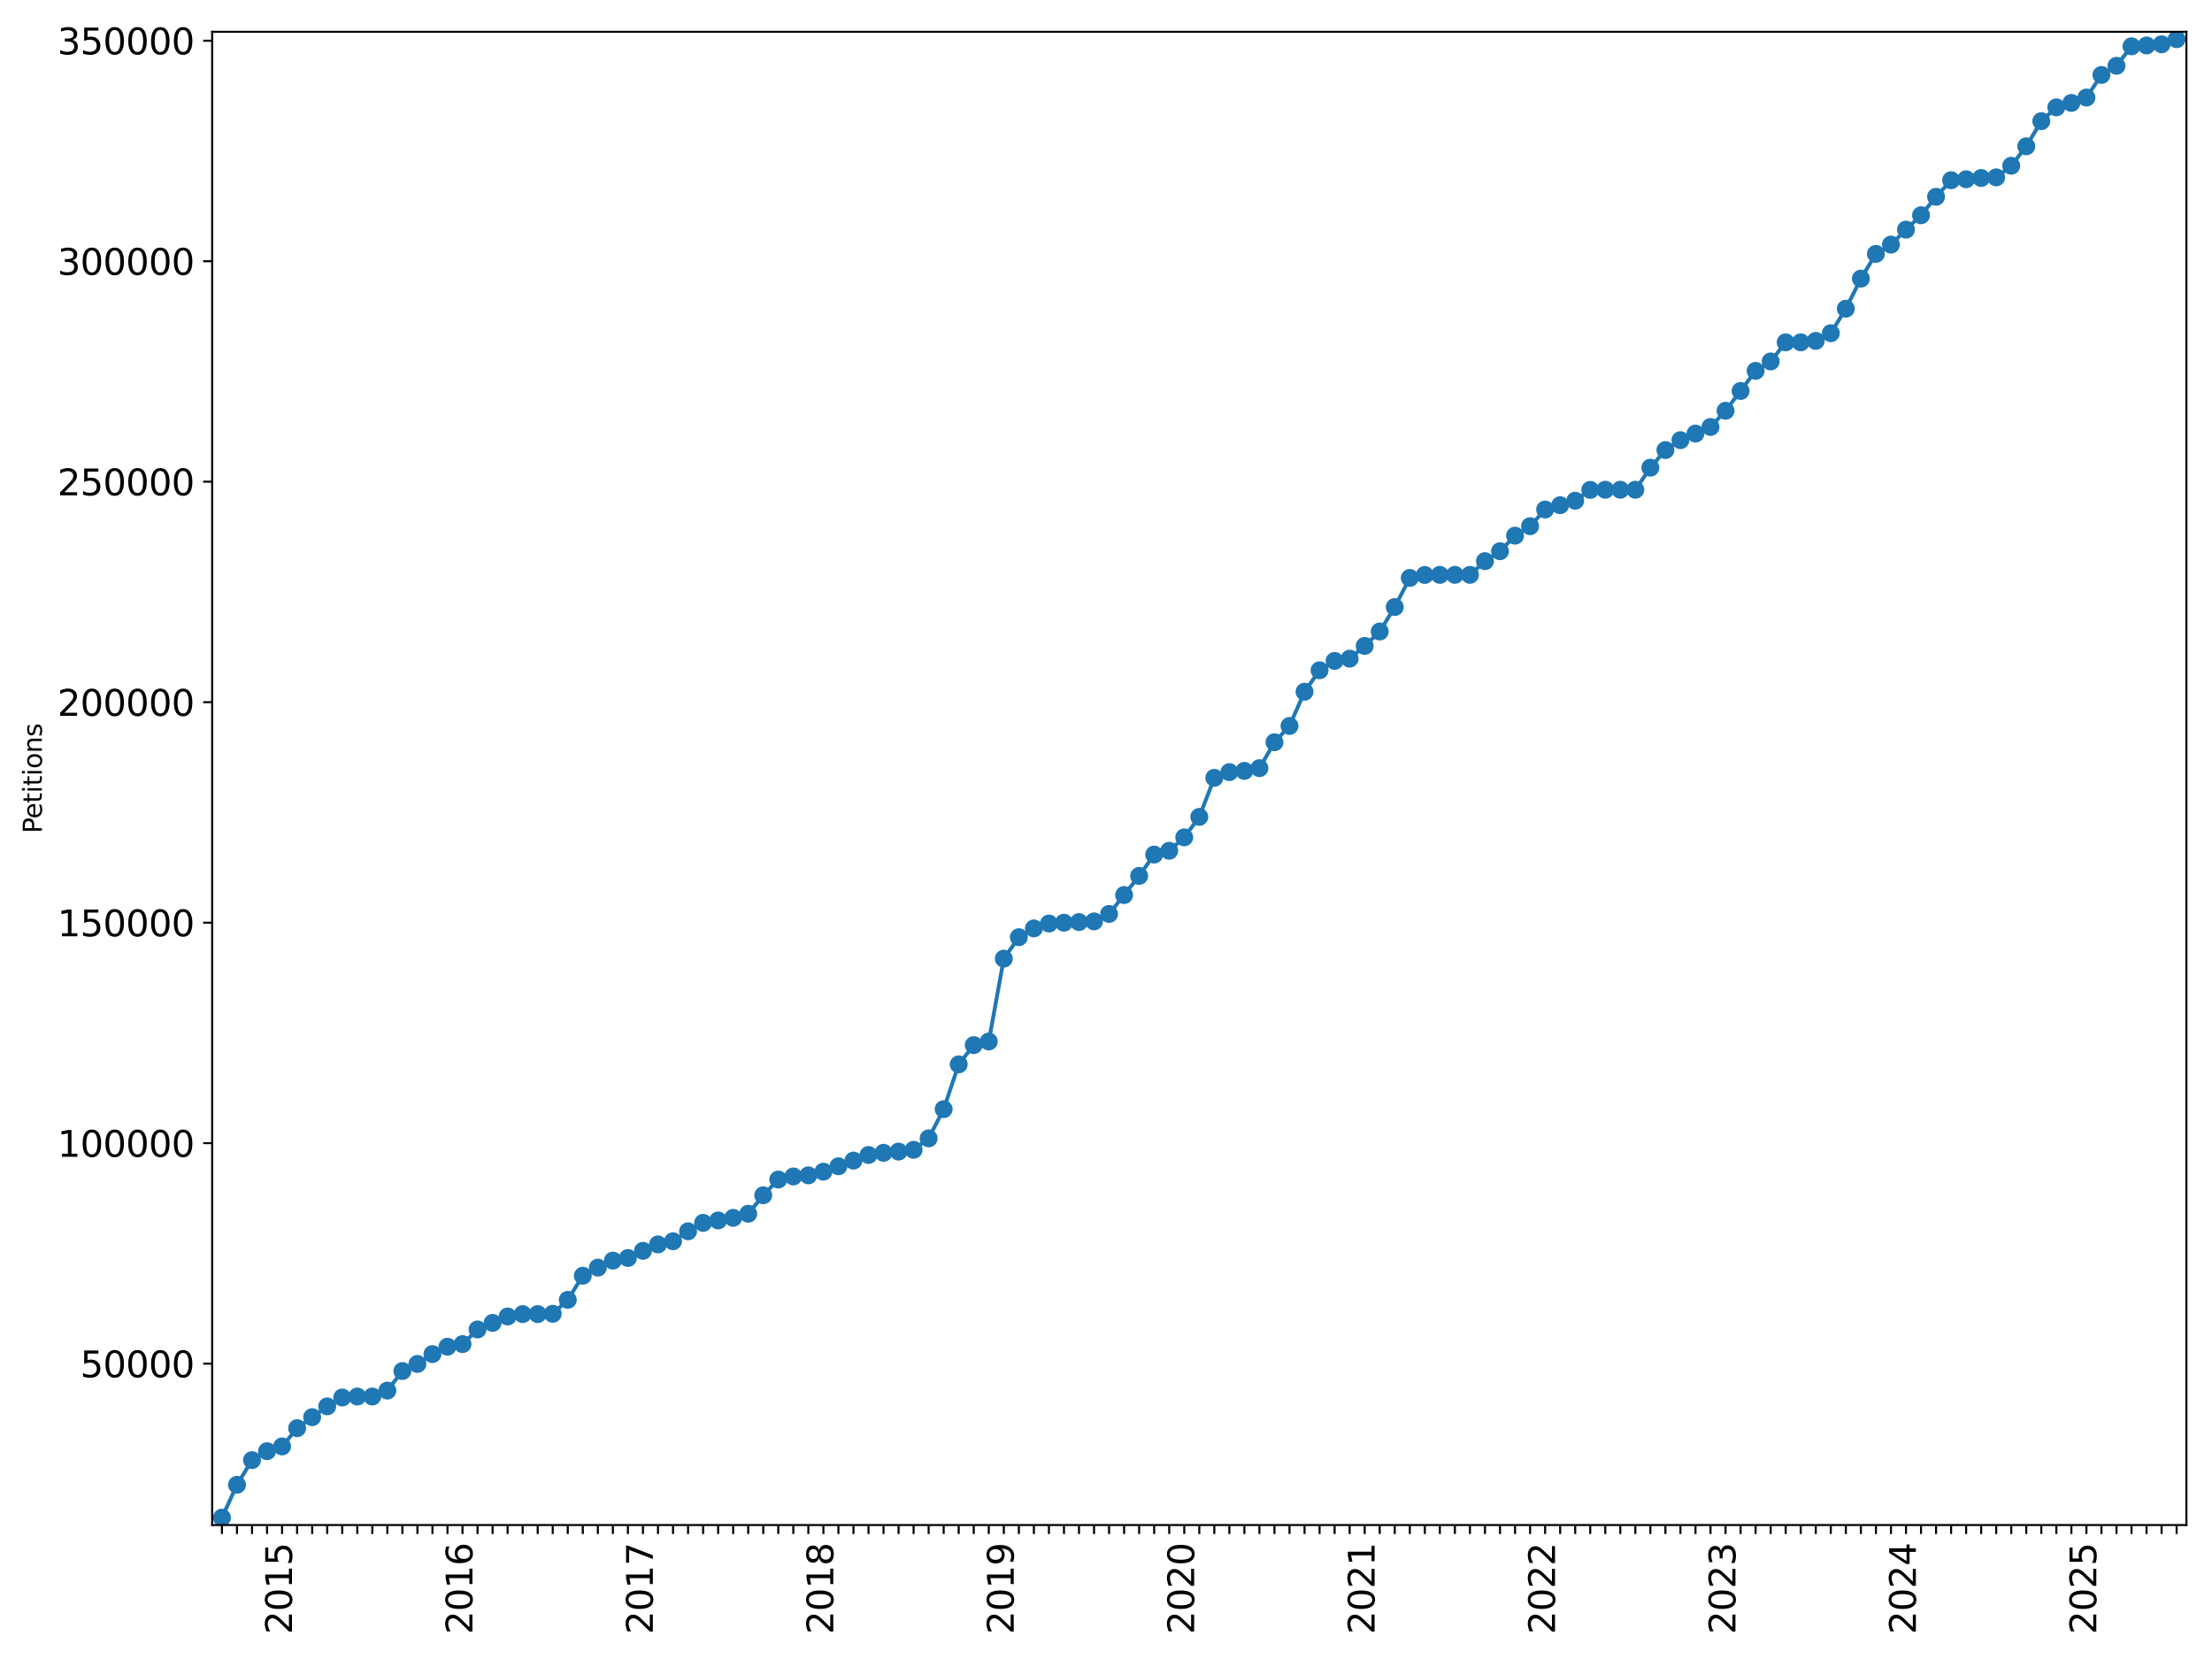 <?xml version="1.0" encoding="utf-8" standalone="no"?>
<!DOCTYPE svg PUBLIC "-//W3C//DTD SVG 1.1//EN"
  "http://www.w3.org/Graphics/SVG/1.1/DTD/svg11.dtd">
<svg xmlns:xlink="http://www.w3.org/1999/xlink" width="864pt" height="648pt" viewBox="0 0 864 648" xmlns="http://www.w3.org/2000/svg" version="1.1">
 <defs>
  <style type="text/css">*{stroke-linejoin: round; stroke-linecap: butt}</style>
 </defs>
 <g id="figure_1">
  <g id="patch_1">
   <path d="M 0 648 
L 864 648 
L 864 0 
L 0 0 
z
" style="fill: #ffffff"/>
  </g>
  <g id="axes_1">
   <g id="patch_2">
    <path d="M 82.875 595.675 
L 854 595.675 
L 854 12.419 
L 82.875 12.419 
z
" style="fill: #ffffff"/>
   </g>
   <g id="matplotlib.axis_1">
    <g id="xtick_1">
     <g id="line2d_1">
      <defs>
       <path id="mf53aadfa64" d="M 0 0 
L 0 3.5 
" style="stroke: #000000; stroke-width: 0.8"/>
      </defs>
      <g>
       <use xlink:href="#mf53aadfa64" x="86.692" y="595.675" style="stroke: #000000; stroke-width: 0.8"/>
      </g>
     </g>
    </g>
    <g id="xtick_2">
     <g id="line2d_2">
      <g>
       <use xlink:href="#mf53aadfa64" x="92.565" y="595.675" style="stroke: #000000; stroke-width: 0.8"/>
      </g>
     </g>
    </g>
    <g id="xtick_3">
     <g id="line2d_3">
      <g>
       <use xlink:href="#mf53aadfa64" x="98.438" y="595.675" style="stroke: #000000; stroke-width: 0.8"/>
      </g>
     </g>
    </g>
    <g id="xtick_4">
     <g id="line2d_4">
      <g>
       <use xlink:href="#mf53aadfa64" x="104.311" y="595.675" style="stroke: #000000; stroke-width: 0.8"/>
      </g>
     </g>
    </g>
    <g id="xtick_5">
     <g id="line2d_5">
      <g>
       <use xlink:href="#mf53aadfa64" x="110.184" y="595.675" style="stroke: #000000; stroke-width: 0.8"/>
      </g>
     </g>
     <g id="text_1">
      <!-- 2015 -->
      <g transform="translate(114.048 638.305) rotate(-90) scale(0.14 -0.14)">
       <defs>
        <path id="DejaVuSans-32" d="M 1228 531 
L 3431 531 
L 3431 0 
L 469 0 
L 469 531 
Q 828 903 1448 1529 
Q 2069 2156 2228 2338 
Q 2531 2678 2651 2914 
Q 2772 3150 2772 3378 
Q 2772 3750 2511 3984 
Q 2250 4219 1831 4219 
Q 1534 4219 1204 4116 
Q 875 4013 500 3803 
L 500 4441 
Q 881 4594 1212 4672 
Q 1544 4750 1819 4750 
Q 2544 4750 2975 4387 
Q 3406 4025 3406 3419 
Q 3406 3131 3298 2873 
Q 3191 2616 2906 2266 
Q 2828 2175 2409 1742 
Q 1991 1309 1228 531 
z
" transform="scale(0.016)"/>
        <path id="DejaVuSans-30" d="M 2034 4250 
Q 1547 4250 1301 3770 
Q 1056 3291 1056 2328 
Q 1056 1369 1301 889 
Q 1547 409 2034 409 
Q 2525 409 2770 889 
Q 3016 1369 3016 2328 
Q 3016 3291 2770 3770 
Q 2525 4250 2034 4250 
z
M 2034 4750 
Q 2819 4750 3233 4129 
Q 3647 3509 3647 2328 
Q 3647 1150 3233 529 
Q 2819 -91 2034 -91 
Q 1250 -91 836 529 
Q 422 1150 422 2328 
Q 422 3509 836 4129 
Q 1250 4750 2034 4750 
z
" transform="scale(0.016)"/>
        <path id="DejaVuSans-31" d="M 794 531 
L 1825 531 
L 1825 4091 
L 703 3866 
L 703 4441 
L 1819 4666 
L 2450 4666 
L 2450 531 
L 3481 531 
L 3481 0 
L 794 0 
L 794 531 
z
" transform="scale(0.016)"/>
        <path id="DejaVuSans-35" d="M 691 4666 
L 3169 4666 
L 3169 4134 
L 1269 4134 
L 1269 2991 
Q 1406 3038 1543 3061 
Q 1681 3084 1819 3084 
Q 2600 3084 3056 2656 
Q 3513 2228 3513 1497 
Q 3513 744 3044 326 
Q 2575 -91 1722 -91 
Q 1428 -91 1123 -41 
Q 819 9 494 109 
L 494 744 
Q 775 591 1075 516 
Q 1375 441 1709 441 
Q 2250 441 2565 725 
Q 2881 1009 2881 1497 
Q 2881 1984 2565 2268 
Q 2250 2553 1709 2553 
Q 1456 2553 1204 2497 
Q 953 2441 691 2322 
L 691 4666 
z
" transform="scale(0.016)"/>
       </defs>
       <use xlink:href="#DejaVuSans-32"/>
       <use xlink:href="#DejaVuSans-30" x="63.623"/>
       <use xlink:href="#DejaVuSans-31" x="127.246"/>
       <use xlink:href="#DejaVuSans-35" x="190.869"/>
      </g>
     </g>
    </g>
    <g id="xtick_6">
     <g id="line2d_6">
      <g>
       <use xlink:href="#mf53aadfa64" x="116.057" y="595.675" style="stroke: #000000; stroke-width: 0.8"/>
      </g>
     </g>
    </g>
    <g id="xtick_7">
     <g id="line2d_7">
      <g>
       <use xlink:href="#mf53aadfa64" x="121.93" y="595.675" style="stroke: #000000; stroke-width: 0.8"/>
      </g>
     </g>
    </g>
    <g id="xtick_8">
     <g id="line2d_8">
      <g>
       <use xlink:href="#mf53aadfa64" x="127.803" y="595.675" style="stroke: #000000; stroke-width: 0.8"/>
      </g>
     </g>
    </g>
    <g id="xtick_9">
     <g id="line2d_9">
      <g>
       <use xlink:href="#mf53aadfa64" x="133.676" y="595.675" style="stroke: #000000; stroke-width: 0.8"/>
      </g>
     </g>
    </g>
    <g id="xtick_10">
     <g id="line2d_10">
      <g>
       <use xlink:href="#mf53aadfa64" x="139.549" y="595.675" style="stroke: #000000; stroke-width: 0.8"/>
      </g>
     </g>
    </g>
    <g id="xtick_11">
     <g id="line2d_11">
      <g>
       <use xlink:href="#mf53aadfa64" x="145.422" y="595.675" style="stroke: #000000; stroke-width: 0.8"/>
      </g>
     </g>
    </g>
    <g id="xtick_12">
     <g id="line2d_12">
      <g>
       <use xlink:href="#mf53aadfa64" x="151.295" y="595.675" style="stroke: #000000; stroke-width: 0.8"/>
      </g>
     </g>
    </g>
    <g id="xtick_13">
     <g id="line2d_13">
      <g>
       <use xlink:href="#mf53aadfa64" x="157.168" y="595.675" style="stroke: #000000; stroke-width: 0.8"/>
      </g>
     </g>
    </g>
    <g id="xtick_14">
     <g id="line2d_14">
      <g>
       <use xlink:href="#mf53aadfa64" x="163.041" y="595.675" style="stroke: #000000; stroke-width: 0.8"/>
      </g>
     </g>
    </g>
    <g id="xtick_15">
     <g id="line2d_15">
      <g>
       <use xlink:href="#mf53aadfa64" x="168.914" y="595.675" style="stroke: #000000; stroke-width: 0.8"/>
      </g>
     </g>
    </g>
    <g id="xtick_16">
     <g id="line2d_16">
      <g>
       <use xlink:href="#mf53aadfa64" x="174.787" y="595.675" style="stroke: #000000; stroke-width: 0.8"/>
      </g>
     </g>
    </g>
    <g id="xtick_17">
     <g id="line2d_17">
      <g>
       <use xlink:href="#mf53aadfa64" x="180.66" y="595.675" style="stroke: #000000; stroke-width: 0.8"/>
      </g>
     </g>
     <g id="text_2">
      <!-- 2016 -->
      <g transform="translate(184.524 638.305) rotate(-90) scale(0.14 -0.14)">
       <defs>
        <path id="DejaVuSans-36" d="M 2113 2584 
Q 1688 2584 1439 2293 
Q 1191 2003 1191 1497 
Q 1191 994 1439 701 
Q 1688 409 2113 409 
Q 2538 409 2786 701 
Q 3034 994 3034 1497 
Q 3034 2003 2786 2293 
Q 2538 2584 2113 2584 
z
M 3366 4563 
L 3366 3988 
Q 3128 4100 2886 4159 
Q 2644 4219 2406 4219 
Q 1781 4219 1451 3797 
Q 1122 3375 1075 2522 
Q 1259 2794 1537 2939 
Q 1816 3084 2150 3084 
Q 2853 3084 3261 2657 
Q 3669 2231 3669 1497 
Q 3669 778 3244 343 
Q 2819 -91 2113 -91 
Q 1303 -91 875 529 
Q 447 1150 447 2328 
Q 447 3434 972 4092 
Q 1497 4750 2381 4750 
Q 2619 4750 2861 4703 
Q 3103 4656 3366 4563 
z
" transform="scale(0.016)"/>
       </defs>
       <use xlink:href="#DejaVuSans-32"/>
       <use xlink:href="#DejaVuSans-30" x="63.623"/>
       <use xlink:href="#DejaVuSans-31" x="127.246"/>
       <use xlink:href="#DejaVuSans-36" x="190.869"/>
      </g>
     </g>
    </g>
    <g id="xtick_18">
     <g id="line2d_18">
      <g>
       <use xlink:href="#mf53aadfa64" x="186.533" y="595.675" style="stroke: #000000; stroke-width: 0.8"/>
      </g>
     </g>
    </g>
    <g id="xtick_19">
     <g id="line2d_19">
      <g>
       <use xlink:href="#mf53aadfa64" x="192.406" y="595.675" style="stroke: #000000; stroke-width: 0.8"/>
      </g>
     </g>
    </g>
    <g id="xtick_20">
     <g id="line2d_20">
      <g>
       <use xlink:href="#mf53aadfa64" x="198.279" y="595.675" style="stroke: #000000; stroke-width: 0.8"/>
      </g>
     </g>
    </g>
    <g id="xtick_21">
     <g id="line2d_21">
      <g>
       <use xlink:href="#mf53aadfa64" x="204.152" y="595.675" style="stroke: #000000; stroke-width: 0.8"/>
      </g>
     </g>
    </g>
    <g id="xtick_22">
     <g id="line2d_22">
      <g>
       <use xlink:href="#mf53aadfa64" x="210.025" y="595.675" style="stroke: #000000; stroke-width: 0.8"/>
      </g>
     </g>
    </g>
    <g id="xtick_23">
     <g id="line2d_23">
      <g>
       <use xlink:href="#mf53aadfa64" x="215.898" y="595.675" style="stroke: #000000; stroke-width: 0.8"/>
      </g>
     </g>
    </g>
    <g id="xtick_24">
     <g id="line2d_24">
      <g>
       <use xlink:href="#mf53aadfa64" x="221.771" y="595.675" style="stroke: #000000; stroke-width: 0.8"/>
      </g>
     </g>
    </g>
    <g id="xtick_25">
     <g id="line2d_25">
      <g>
       <use xlink:href="#mf53aadfa64" x="227.644" y="595.675" style="stroke: #000000; stroke-width: 0.8"/>
      </g>
     </g>
    </g>
    <g id="xtick_26">
     <g id="line2d_26">
      <g>
       <use xlink:href="#mf53aadfa64" x="233.517" y="595.675" style="stroke: #000000; stroke-width: 0.8"/>
      </g>
     </g>
    </g>
    <g id="xtick_27">
     <g id="line2d_27">
      <g>
       <use xlink:href="#mf53aadfa64" x="239.39" y="595.675" style="stroke: #000000; stroke-width: 0.8"/>
      </g>
     </g>
    </g>
    <g id="xtick_28">
     <g id="line2d_28">
      <g>
       <use xlink:href="#mf53aadfa64" x="245.263" y="595.675" style="stroke: #000000; stroke-width: 0.8"/>
      </g>
     </g>
    </g>
    <g id="xtick_29">
     <g id="line2d_29">
      <g>
       <use xlink:href="#mf53aadfa64" x="251.136" y="595.675" style="stroke: #000000; stroke-width: 0.8"/>
      </g>
     </g>
     <g id="text_3">
      <!-- 2017 -->
      <g transform="translate(255 638.305) rotate(-90) scale(0.14 -0.14)">
       <defs>
        <path id="DejaVuSans-37" d="M 525 4666 
L 3525 4666 
L 3525 4397 
L 1831 0 
L 1172 0 
L 2766 4134 
L 525 4134 
L 525 4666 
z
" transform="scale(0.016)"/>
       </defs>
       <use xlink:href="#DejaVuSans-32"/>
       <use xlink:href="#DejaVuSans-30" x="63.623"/>
       <use xlink:href="#DejaVuSans-31" x="127.246"/>
       <use xlink:href="#DejaVuSans-37" x="190.869"/>
      </g>
     </g>
    </g>
    <g id="xtick_30">
     <g id="line2d_30">
      <g>
       <use xlink:href="#mf53aadfa64" x="257.009" y="595.675" style="stroke: #000000; stroke-width: 0.8"/>
      </g>
     </g>
    </g>
    <g id="xtick_31">
     <g id="line2d_31">
      <g>
       <use xlink:href="#mf53aadfa64" x="262.882" y="595.675" style="stroke: #000000; stroke-width: 0.8"/>
      </g>
     </g>
    </g>
    <g id="xtick_32">
     <g id="line2d_32">
      <g>
       <use xlink:href="#mf53aadfa64" x="268.755" y="595.675" style="stroke: #000000; stroke-width: 0.8"/>
      </g>
     </g>
    </g>
    <g id="xtick_33">
     <g id="line2d_33">
      <g>
       <use xlink:href="#mf53aadfa64" x="274.628" y="595.675" style="stroke: #000000; stroke-width: 0.8"/>
      </g>
     </g>
    </g>
    <g id="xtick_34">
     <g id="line2d_34">
      <g>
       <use xlink:href="#mf53aadfa64" x="280.501" y="595.675" style="stroke: #000000; stroke-width: 0.8"/>
      </g>
     </g>
    </g>
    <g id="xtick_35">
     <g id="line2d_35">
      <g>
       <use xlink:href="#mf53aadfa64" x="286.374" y="595.675" style="stroke: #000000; stroke-width: 0.8"/>
      </g>
     </g>
    </g>
    <g id="xtick_36">
     <g id="line2d_36">
      <g>
       <use xlink:href="#mf53aadfa64" x="292.247" y="595.675" style="stroke: #000000; stroke-width: 0.8"/>
      </g>
     </g>
    </g>
    <g id="xtick_37">
     <g id="line2d_37">
      <g>
       <use xlink:href="#mf53aadfa64" x="298.12" y="595.675" style="stroke: #000000; stroke-width: 0.8"/>
      </g>
     </g>
    </g>
    <g id="xtick_38">
     <g id="line2d_38">
      <g>
       <use xlink:href="#mf53aadfa64" x="303.993" y="595.675" style="stroke: #000000; stroke-width: 0.8"/>
      </g>
     </g>
    </g>
    <g id="xtick_39">
     <g id="line2d_39">
      <g>
       <use xlink:href="#mf53aadfa64" x="309.866" y="595.675" style="stroke: #000000; stroke-width: 0.8"/>
      </g>
     </g>
    </g>
    <g id="xtick_40">
     <g id="line2d_40">
      <g>
       <use xlink:href="#mf53aadfa64" x="315.739" y="595.675" style="stroke: #000000; stroke-width: 0.8"/>
      </g>
     </g>
    </g>
    <g id="xtick_41">
     <g id="line2d_41">
      <g>
       <use xlink:href="#mf53aadfa64" x="321.612" y="595.675" style="stroke: #000000; stroke-width: 0.8"/>
      </g>
     </g>
     <g id="text_4">
      <!-- 2018 -->
      <g transform="translate(325.476 638.305) rotate(-90) scale(0.14 -0.14)">
       <defs>
        <path id="DejaVuSans-38" d="M 2034 2216 
Q 1584 2216 1326 1975 
Q 1069 1734 1069 1313 
Q 1069 891 1326 650 
Q 1584 409 2034 409 
Q 2484 409 2743 651 
Q 3003 894 3003 1313 
Q 3003 1734 2745 1975 
Q 2488 2216 2034 2216 
z
M 1403 2484 
Q 997 2584 770 2862 
Q 544 3141 544 3541 
Q 544 4100 942 4425 
Q 1341 4750 2034 4750 
Q 2731 4750 3128 4425 
Q 3525 4100 3525 3541 
Q 3525 3141 3298 2862 
Q 3072 2584 2669 2484 
Q 3125 2378 3379 2068 
Q 3634 1759 3634 1313 
Q 3634 634 3220 271 
Q 2806 -91 2034 -91 
Q 1263 -91 848 271 
Q 434 634 434 1313 
Q 434 1759 690 2068 
Q 947 2378 1403 2484 
z
M 1172 3481 
Q 1172 3119 1398 2916 
Q 1625 2713 2034 2713 
Q 2441 2713 2670 2916 
Q 2900 3119 2900 3481 
Q 2900 3844 2670 4047 
Q 2441 4250 2034 4250 
Q 1625 4250 1398 4047 
Q 1172 3844 1172 3481 
z
" transform="scale(0.016)"/>
       </defs>
       <use xlink:href="#DejaVuSans-32"/>
       <use xlink:href="#DejaVuSans-30" x="63.623"/>
       <use xlink:href="#DejaVuSans-31" x="127.246"/>
       <use xlink:href="#DejaVuSans-38" x="190.869"/>
      </g>
     </g>
    </g>
    <g id="xtick_42">
     <g id="line2d_42">
      <g>
       <use xlink:href="#mf53aadfa64" x="327.485" y="595.675" style="stroke: #000000; stroke-width: 0.8"/>
      </g>
     </g>
    </g>
    <g id="xtick_43">
     <g id="line2d_43">
      <g>
       <use xlink:href="#mf53aadfa64" x="333.358" y="595.675" style="stroke: #000000; stroke-width: 0.8"/>
      </g>
     </g>
    </g>
    <g id="xtick_44">
     <g id="line2d_44">
      <g>
       <use xlink:href="#mf53aadfa64" x="339.231" y="595.675" style="stroke: #000000; stroke-width: 0.8"/>
      </g>
     </g>
    </g>
    <g id="xtick_45">
     <g id="line2d_45">
      <g>
       <use xlink:href="#mf53aadfa64" x="345.104" y="595.675" style="stroke: #000000; stroke-width: 0.8"/>
      </g>
     </g>
    </g>
    <g id="xtick_46">
     <g id="line2d_46">
      <g>
       <use xlink:href="#mf53aadfa64" x="350.977" y="595.675" style="stroke: #000000; stroke-width: 0.8"/>
      </g>
     </g>
    </g>
    <g id="xtick_47">
     <g id="line2d_47">
      <g>
       <use xlink:href="#mf53aadfa64" x="356.85" y="595.675" style="stroke: #000000; stroke-width: 0.8"/>
      </g>
     </g>
    </g>
    <g id="xtick_48">
     <g id="line2d_48">
      <g>
       <use xlink:href="#mf53aadfa64" x="362.723" y="595.675" style="stroke: #000000; stroke-width: 0.8"/>
      </g>
     </g>
    </g>
    <g id="xtick_49">
     <g id="line2d_49">
      <g>
       <use xlink:href="#mf53aadfa64" x="368.596" y="595.675" style="stroke: #000000; stroke-width: 0.8"/>
      </g>
     </g>
    </g>
    <g id="xtick_50">
     <g id="line2d_50">
      <g>
       <use xlink:href="#mf53aadfa64" x="374.469" y="595.675" style="stroke: #000000; stroke-width: 0.8"/>
      </g>
     </g>
    </g>
    <g id="xtick_51">
     <g id="line2d_51">
      <g>
       <use xlink:href="#mf53aadfa64" x="380.342" y="595.675" style="stroke: #000000; stroke-width: 0.8"/>
      </g>
     </g>
    </g>
    <g id="xtick_52">
     <g id="line2d_52">
      <g>
       <use xlink:href="#mf53aadfa64" x="386.215" y="595.675" style="stroke: #000000; stroke-width: 0.8"/>
      </g>
     </g>
    </g>
    <g id="xtick_53">
     <g id="line2d_53">
      <g>
       <use xlink:href="#mf53aadfa64" x="392.088" y="595.675" style="stroke: #000000; stroke-width: 0.8"/>
      </g>
     </g>
     <g id="text_5">
      <!-- 2019 -->
      <g transform="translate(395.952 638.305) rotate(-90) scale(0.14 -0.14)">
       <defs>
        <path id="DejaVuSans-39" d="M 703 97 
L 703 672 
Q 941 559 1184 500 
Q 1428 441 1663 441 
Q 2288 441 2617 861 
Q 2947 1281 2994 2138 
Q 2813 1869 2534 1725 
Q 2256 1581 1919 1581 
Q 1219 1581 811 2004 
Q 403 2428 403 3163 
Q 403 3881 828 4315 
Q 1253 4750 1959 4750 
Q 2769 4750 3195 4129 
Q 3622 3509 3622 2328 
Q 3622 1225 3098 567 
Q 2575 -91 1691 -91 
Q 1453 -91 1209 -44 
Q 966 3 703 97 
z
M 1959 2075 
Q 2384 2075 2632 2365 
Q 2881 2656 2881 3163 
Q 2881 3666 2632 3958 
Q 2384 4250 1959 4250 
Q 1534 4250 1286 3958 
Q 1038 3666 1038 3163 
Q 1038 2656 1286 2365 
Q 1534 2075 1959 2075 
z
" transform="scale(0.016)"/>
       </defs>
       <use xlink:href="#DejaVuSans-32"/>
       <use xlink:href="#DejaVuSans-30" x="63.623"/>
       <use xlink:href="#DejaVuSans-31" x="127.246"/>
       <use xlink:href="#DejaVuSans-39" x="190.869"/>
      </g>
     </g>
    </g>
    <g id="xtick_54">
     <g id="line2d_54">
      <g>
       <use xlink:href="#mf53aadfa64" x="397.961" y="595.675" style="stroke: #000000; stroke-width: 0.8"/>
      </g>
     </g>
    </g>
    <g id="xtick_55">
     <g id="line2d_55">
      <g>
       <use xlink:href="#mf53aadfa64" x="403.834" y="595.675" style="stroke: #000000; stroke-width: 0.8"/>
      </g>
     </g>
    </g>
    <g id="xtick_56">
     <g id="line2d_56">
      <g>
       <use xlink:href="#mf53aadfa64" x="409.707" y="595.675" style="stroke: #000000; stroke-width: 0.8"/>
      </g>
     </g>
    </g>
    <g id="xtick_57">
     <g id="line2d_57">
      <g>
       <use xlink:href="#mf53aadfa64" x="415.58" y="595.675" style="stroke: #000000; stroke-width: 0.8"/>
      </g>
     </g>
    </g>
    <g id="xtick_58">
     <g id="line2d_58">
      <g>
       <use xlink:href="#mf53aadfa64" x="421.453" y="595.675" style="stroke: #000000; stroke-width: 0.8"/>
      </g>
     </g>
    </g>
    <g id="xtick_59">
     <g id="line2d_59">
      <g>
       <use xlink:href="#mf53aadfa64" x="427.326" y="595.675" style="stroke: #000000; stroke-width: 0.8"/>
      </g>
     </g>
    </g>
    <g id="xtick_60">
     <g id="line2d_60">
      <g>
       <use xlink:href="#mf53aadfa64" x="433.199" y="595.675" style="stroke: #000000; stroke-width: 0.8"/>
      </g>
     </g>
    </g>
    <g id="xtick_61">
     <g id="line2d_61">
      <g>
       <use xlink:href="#mf53aadfa64" x="439.072" y="595.675" style="stroke: #000000; stroke-width: 0.8"/>
      </g>
     </g>
    </g>
    <g id="xtick_62">
     <g id="line2d_62">
      <g>
       <use xlink:href="#mf53aadfa64" x="444.945" y="595.675" style="stroke: #000000; stroke-width: 0.8"/>
      </g>
     </g>
    </g>
    <g id="xtick_63">
     <g id="line2d_63">
      <g>
       <use xlink:href="#mf53aadfa64" x="450.818" y="595.675" style="stroke: #000000; stroke-width: 0.8"/>
      </g>
     </g>
    </g>
    <g id="xtick_64">
     <g id="line2d_64">
      <g>
       <use xlink:href="#mf53aadfa64" x="456.691" y="595.675" style="stroke: #000000; stroke-width: 0.8"/>
      </g>
     </g>
    </g>
    <g id="xtick_65">
     <g id="line2d_65">
      <g>
       <use xlink:href="#mf53aadfa64" x="462.564" y="595.675" style="stroke: #000000; stroke-width: 0.8"/>
      </g>
     </g>
     <g id="text_6">
      <!-- 2020 -->
      <g transform="translate(466.428 638.305) rotate(-90) scale(0.14 -0.14)">
       <use xlink:href="#DejaVuSans-32"/>
       <use xlink:href="#DejaVuSans-30" x="63.623"/>
       <use xlink:href="#DejaVuSans-32" x="127.246"/>
       <use xlink:href="#DejaVuSans-30" x="190.869"/>
      </g>
     </g>
    </g>
    <g id="xtick_66">
     <g id="line2d_66">
      <g>
       <use xlink:href="#mf53aadfa64" x="468.438" y="595.675" style="stroke: #000000; stroke-width: 0.8"/>
      </g>
     </g>
    </g>
    <g id="xtick_67">
     <g id="line2d_67">
      <g>
       <use xlink:href="#mf53aadfa64" x="474.311" y="595.675" style="stroke: #000000; stroke-width: 0.8"/>
      </g>
     </g>
    </g>
    <g id="xtick_68">
     <g id="line2d_68">
      <g>
       <use xlink:href="#mf53aadfa64" x="480.184" y="595.675" style="stroke: #000000; stroke-width: 0.8"/>
      </g>
     </g>
    </g>
    <g id="xtick_69">
     <g id="line2d_69">
      <g>
       <use xlink:href="#mf53aadfa64" x="486.057" y="595.675" style="stroke: #000000; stroke-width: 0.8"/>
      </g>
     </g>
    </g>
    <g id="xtick_70">
     <g id="line2d_70">
      <g>
       <use xlink:href="#mf53aadfa64" x="491.93" y="595.675" style="stroke: #000000; stroke-width: 0.8"/>
      </g>
     </g>
    </g>
    <g id="xtick_71">
     <g id="line2d_71">
      <g>
       <use xlink:href="#mf53aadfa64" x="497.803" y="595.675" style="stroke: #000000; stroke-width: 0.8"/>
      </g>
     </g>
    </g>
    <g id="xtick_72">
     <g id="line2d_72">
      <g>
       <use xlink:href="#mf53aadfa64" x="503.676" y="595.675" style="stroke: #000000; stroke-width: 0.8"/>
      </g>
     </g>
    </g>
    <g id="xtick_73">
     <g id="line2d_73">
      <g>
       <use xlink:href="#mf53aadfa64" x="509.549" y="595.675" style="stroke: #000000; stroke-width: 0.8"/>
      </g>
     </g>
    </g>
    <g id="xtick_74">
     <g id="line2d_74">
      <g>
       <use xlink:href="#mf53aadfa64" x="515.422" y="595.675" style="stroke: #000000; stroke-width: 0.8"/>
      </g>
     </g>
    </g>
    <g id="xtick_75">
     <g id="line2d_75">
      <g>
       <use xlink:href="#mf53aadfa64" x="521.295" y="595.675" style="stroke: #000000; stroke-width: 0.8"/>
      </g>
     </g>
    </g>
    <g id="xtick_76">
     <g id="line2d_76">
      <g>
       <use xlink:href="#mf53aadfa64" x="527.168" y="595.675" style="stroke: #000000; stroke-width: 0.8"/>
      </g>
     </g>
    </g>
    <g id="xtick_77">
     <g id="line2d_77">
      <g>
       <use xlink:href="#mf53aadfa64" x="533.041" y="595.675" style="stroke: #000000; stroke-width: 0.8"/>
      </g>
     </g>
     <g id="text_7">
      <!-- 2021 -->
      <g transform="translate(536.904 638.305) rotate(-90) scale(0.14 -0.14)">
       <use xlink:href="#DejaVuSans-32"/>
       <use xlink:href="#DejaVuSans-30" x="63.623"/>
       <use xlink:href="#DejaVuSans-32" x="127.246"/>
       <use xlink:href="#DejaVuSans-31" x="190.869"/>
      </g>
     </g>
    </g>
    <g id="xtick_78">
     <g id="line2d_78">
      <g>
       <use xlink:href="#mf53aadfa64" x="538.914" y="595.675" style="stroke: #000000; stroke-width: 0.8"/>
      </g>
     </g>
    </g>
    <g id="xtick_79">
     <g id="line2d_79">
      <g>
       <use xlink:href="#mf53aadfa64" x="544.787" y="595.675" style="stroke: #000000; stroke-width: 0.8"/>
      </g>
     </g>
    </g>
    <g id="xtick_80">
     <g id="line2d_80">
      <g>
       <use xlink:href="#mf53aadfa64" x="550.66" y="595.675" style="stroke: #000000; stroke-width: 0.8"/>
      </g>
     </g>
    </g>
    <g id="xtick_81">
     <g id="line2d_81">
      <g>
       <use xlink:href="#mf53aadfa64" x="556.533" y="595.675" style="stroke: #000000; stroke-width: 0.8"/>
      </g>
     </g>
    </g>
    <g id="xtick_82">
     <g id="line2d_82">
      <g>
       <use xlink:href="#mf53aadfa64" x="562.406" y="595.675" style="stroke: #000000; stroke-width: 0.8"/>
      </g>
     </g>
    </g>
    <g id="xtick_83">
     <g id="line2d_83">
      <g>
       <use xlink:href="#mf53aadfa64" x="568.279" y="595.675" style="stroke: #000000; stroke-width: 0.8"/>
      </g>
     </g>
    </g>
    <g id="xtick_84">
     <g id="line2d_84">
      <g>
       <use xlink:href="#mf53aadfa64" x="574.152" y="595.675" style="stroke: #000000; stroke-width: 0.8"/>
      </g>
     </g>
    </g>
    <g id="xtick_85">
     <g id="line2d_85">
      <g>
       <use xlink:href="#mf53aadfa64" x="580.025" y="595.675" style="stroke: #000000; stroke-width: 0.8"/>
      </g>
     </g>
    </g>
    <g id="xtick_86">
     <g id="line2d_86">
      <g>
       <use xlink:href="#mf53aadfa64" x="585.898" y="595.675" style="stroke: #000000; stroke-width: 0.8"/>
      </g>
     </g>
    </g>
    <g id="xtick_87">
     <g id="line2d_87">
      <g>
       <use xlink:href="#mf53aadfa64" x="591.771" y="595.675" style="stroke: #000000; stroke-width: 0.8"/>
      </g>
     </g>
    </g>
    <g id="xtick_88">
     <g id="line2d_88">
      <g>
       <use xlink:href="#mf53aadfa64" x="597.644" y="595.675" style="stroke: #000000; stroke-width: 0.8"/>
      </g>
     </g>
    </g>
    <g id="xtick_89">
     <g id="line2d_89">
      <g>
       <use xlink:href="#mf53aadfa64" x="603.517" y="595.675" style="stroke: #000000; stroke-width: 0.8"/>
      </g>
     </g>
     <g id="text_8">
      <!-- 2022 -->
      <g transform="translate(607.38 638.305) rotate(-90) scale(0.14 -0.14)">
       <use xlink:href="#DejaVuSans-32"/>
       <use xlink:href="#DejaVuSans-30" x="63.623"/>
       <use xlink:href="#DejaVuSans-32" x="127.246"/>
       <use xlink:href="#DejaVuSans-32" x="190.869"/>
      </g>
     </g>
    </g>
    <g id="xtick_90">
     <g id="line2d_90">
      <g>
       <use xlink:href="#mf53aadfa64" x="609.39" y="595.675" style="stroke: #000000; stroke-width: 0.8"/>
      </g>
     </g>
    </g>
    <g id="xtick_91">
     <g id="line2d_91">
      <g>
       <use xlink:href="#mf53aadfa64" x="615.263" y="595.675" style="stroke: #000000; stroke-width: 0.8"/>
      </g>
     </g>
    </g>
    <g id="xtick_92">
     <g id="line2d_92">
      <g>
       <use xlink:href="#mf53aadfa64" x="621.136" y="595.675" style="stroke: #000000; stroke-width: 0.8"/>
      </g>
     </g>
    </g>
    <g id="xtick_93">
     <g id="line2d_93">
      <g>
       <use xlink:href="#mf53aadfa64" x="627.009" y="595.675" style="stroke: #000000; stroke-width: 0.8"/>
      </g>
     </g>
    </g>
    <g id="xtick_94">
     <g id="line2d_94">
      <g>
       <use xlink:href="#mf53aadfa64" x="632.882" y="595.675" style="stroke: #000000; stroke-width: 0.8"/>
      </g>
     </g>
    </g>
    <g id="xtick_95">
     <g id="line2d_95">
      <g>
       <use xlink:href="#mf53aadfa64" x="638.755" y="595.675" style="stroke: #000000; stroke-width: 0.8"/>
      </g>
     </g>
    </g>
    <g id="xtick_96">
     <g id="line2d_96">
      <g>
       <use xlink:href="#mf53aadfa64" x="644.628" y="595.675" style="stroke: #000000; stroke-width: 0.8"/>
      </g>
     </g>
    </g>
    <g id="xtick_97">
     <g id="line2d_97">
      <g>
       <use xlink:href="#mf53aadfa64" x="650.501" y="595.675" style="stroke: #000000; stroke-width: 0.8"/>
      </g>
     </g>
    </g>
    <g id="xtick_98">
     <g id="line2d_98">
      <g>
       <use xlink:href="#mf53aadfa64" x="656.374" y="595.675" style="stroke: #000000; stroke-width: 0.8"/>
      </g>
     </g>
    </g>
    <g id="xtick_99">
     <g id="line2d_99">
      <g>
       <use xlink:href="#mf53aadfa64" x="662.247" y="595.675" style="stroke: #000000; stroke-width: 0.8"/>
      </g>
     </g>
    </g>
    <g id="xtick_100">
     <g id="line2d_100">
      <g>
       <use xlink:href="#mf53aadfa64" x="668.12" y="595.675" style="stroke: #000000; stroke-width: 0.8"/>
      </g>
     </g>
    </g>
    <g id="xtick_101">
     <g id="line2d_101">
      <g>
       <use xlink:href="#mf53aadfa64" x="673.993" y="595.675" style="stroke: #000000; stroke-width: 0.8"/>
      </g>
     </g>
     <g id="text_9">
      <!-- 2023 -->
      <g transform="translate(677.856 638.305) rotate(-90) scale(0.14 -0.14)">
       <defs>
        <path id="DejaVuSans-33" d="M 2597 2516 
Q 3050 2419 3304 2112 
Q 3559 1806 3559 1356 
Q 3559 666 3084 287 
Q 2609 -91 1734 -91 
Q 1441 -91 1130 -33 
Q 819 25 488 141 
L 488 750 
Q 750 597 1062 519 
Q 1375 441 1716 441 
Q 2309 441 2620 675 
Q 2931 909 2931 1356 
Q 2931 1769 2642 2001 
Q 2353 2234 1838 2234 
L 1294 2234 
L 1294 2753 
L 1863 2753 
Q 2328 2753 2575 2939 
Q 2822 3125 2822 3475 
Q 2822 3834 2567 4026 
Q 2313 4219 1838 4219 
Q 1578 4219 1281 4162 
Q 984 4106 628 3988 
L 628 4550 
Q 988 4650 1302 4700 
Q 1616 4750 1894 4750 
Q 2613 4750 3031 4423 
Q 3450 4097 3450 3541 
Q 3450 3153 3228 2886 
Q 3006 2619 2597 2516 
z
" transform="scale(0.016)"/>
       </defs>
       <use xlink:href="#DejaVuSans-32"/>
       <use xlink:href="#DejaVuSans-30" x="63.623"/>
       <use xlink:href="#DejaVuSans-32" x="127.246"/>
       <use xlink:href="#DejaVuSans-33" x="190.869"/>
      </g>
     </g>
    </g>
    <g id="xtick_102">
     <g id="line2d_102">
      <g>
       <use xlink:href="#mf53aadfa64" x="679.866" y="595.675" style="stroke: #000000; stroke-width: 0.8"/>
      </g>
     </g>
    </g>
    <g id="xtick_103">
     <g id="line2d_103">
      <g>
       <use xlink:href="#mf53aadfa64" x="685.739" y="595.675" style="stroke: #000000; stroke-width: 0.8"/>
      </g>
     </g>
    </g>
    <g id="xtick_104">
     <g id="line2d_104">
      <g>
       <use xlink:href="#mf53aadfa64" x="691.612" y="595.675" style="stroke: #000000; stroke-width: 0.8"/>
      </g>
     </g>
    </g>
    <g id="xtick_105">
     <g id="line2d_105">
      <g>
       <use xlink:href="#mf53aadfa64" x="697.485" y="595.675" style="stroke: #000000; stroke-width: 0.8"/>
      </g>
     </g>
    </g>
    <g id="xtick_106">
     <g id="line2d_106">
      <g>
       <use xlink:href="#mf53aadfa64" x="703.358" y="595.675" style="stroke: #000000; stroke-width: 0.8"/>
      </g>
     </g>
    </g>
    <g id="xtick_107">
     <g id="line2d_107">
      <g>
       <use xlink:href="#mf53aadfa64" x="709.231" y="595.675" style="stroke: #000000; stroke-width: 0.8"/>
      </g>
     </g>
    </g>
    <g id="xtick_108">
     <g id="line2d_108">
      <g>
       <use xlink:href="#mf53aadfa64" x="715.104" y="595.675" style="stroke: #000000; stroke-width: 0.8"/>
      </g>
     </g>
    </g>
    <g id="xtick_109">
     <g id="line2d_109">
      <g>
       <use xlink:href="#mf53aadfa64" x="720.977" y="595.675" style="stroke: #000000; stroke-width: 0.8"/>
      </g>
     </g>
    </g>
    <g id="xtick_110">
     <g id="line2d_110">
      <g>
       <use xlink:href="#mf53aadfa64" x="726.85" y="595.675" style="stroke: #000000; stroke-width: 0.8"/>
      </g>
     </g>
    </g>
    <g id="xtick_111">
     <g id="line2d_111">
      <g>
       <use xlink:href="#mf53aadfa64" x="732.723" y="595.675" style="stroke: #000000; stroke-width: 0.8"/>
      </g>
     </g>
    </g>
    <g id="xtick_112">
     <g id="line2d_112">
      <g>
       <use xlink:href="#mf53aadfa64" x="738.596" y="595.675" style="stroke: #000000; stroke-width: 0.8"/>
      </g>
     </g>
    </g>
    <g id="xtick_113">
     <g id="line2d_113">
      <g>
       <use xlink:href="#mf53aadfa64" x="744.469" y="595.675" style="stroke: #000000; stroke-width: 0.8"/>
      </g>
     </g>
     <g id="text_10">
      <!-- 2024 -->
      <g transform="translate(748.332 638.305) rotate(-90) scale(0.14 -0.14)">
       <defs>
        <path id="DejaVuSans-34" d="M 2419 4116 
L 825 1625 
L 2419 1625 
L 2419 4116 
z
M 2253 4666 
L 3047 4666 
L 3047 1625 
L 3713 1625 
L 3713 1100 
L 3047 1100 
L 3047 0 
L 2419 0 
L 2419 1100 
L 313 1100 
L 313 1709 
L 2253 4666 
z
" transform="scale(0.016)"/>
       </defs>
       <use xlink:href="#DejaVuSans-32"/>
       <use xlink:href="#DejaVuSans-30" x="63.623"/>
       <use xlink:href="#DejaVuSans-32" x="127.246"/>
       <use xlink:href="#DejaVuSans-34" x="190.869"/>
      </g>
     </g>
    </g>
    <g id="xtick_114">
     <g id="line2d_114">
      <g>
       <use xlink:href="#mf53aadfa64" x="750.342" y="595.675" style="stroke: #000000; stroke-width: 0.8"/>
      </g>
     </g>
    </g>
    <g id="xtick_115">
     <g id="line2d_115">
      <g>
       <use xlink:href="#mf53aadfa64" x="756.215" y="595.675" style="stroke: #000000; stroke-width: 0.8"/>
      </g>
     </g>
    </g>
    <g id="xtick_116">
     <g id="line2d_116">
      <g>
       <use xlink:href="#mf53aadfa64" x="762.088" y="595.675" style="stroke: #000000; stroke-width: 0.8"/>
      </g>
     </g>
    </g>
    <g id="xtick_117">
     <g id="line2d_117">
      <g>
       <use xlink:href="#mf53aadfa64" x="767.961" y="595.675" style="stroke: #000000; stroke-width: 0.8"/>
      </g>
     </g>
    </g>
    <g id="xtick_118">
     <g id="line2d_118">
      <g>
       <use xlink:href="#mf53aadfa64" x="773.834" y="595.675" style="stroke: #000000; stroke-width: 0.8"/>
      </g>
     </g>
    </g>
    <g id="xtick_119">
     <g id="line2d_119">
      <g>
       <use xlink:href="#mf53aadfa64" x="779.707" y="595.675" style="stroke: #000000; stroke-width: 0.8"/>
      </g>
     </g>
    </g>
    <g id="xtick_120">
     <g id="line2d_120">
      <g>
       <use xlink:href="#mf53aadfa64" x="785.58" y="595.675" style="stroke: #000000; stroke-width: 0.8"/>
      </g>
     </g>
    </g>
    <g id="xtick_121">
     <g id="line2d_121">
      <g>
       <use xlink:href="#mf53aadfa64" x="791.453" y="595.675" style="stroke: #000000; stroke-width: 0.8"/>
      </g>
     </g>
    </g>
    <g id="xtick_122">
     <g id="line2d_122">
      <g>
       <use xlink:href="#mf53aadfa64" x="797.326" y="595.675" style="stroke: #000000; stroke-width: 0.8"/>
      </g>
     </g>
    </g>
    <g id="xtick_123">
     <g id="line2d_123">
      <g>
       <use xlink:href="#mf53aadfa64" x="803.199" y="595.675" style="stroke: #000000; stroke-width: 0.8"/>
      </g>
     </g>
    </g>
    <g id="xtick_124">
     <g id="line2d_124">
      <g>
       <use xlink:href="#mf53aadfa64" x="809.072" y="595.675" style="stroke: #000000; stroke-width: 0.8"/>
      </g>
     </g>
    </g>
    <g id="xtick_125">
     <g id="line2d_125">
      <g>
       <use xlink:href="#mf53aadfa64" x="814.945" y="595.675" style="stroke: #000000; stroke-width: 0.8"/>
      </g>
     </g>
     <g id="text_11">
      <!-- 2025 -->
      <g transform="translate(818.808 638.305) rotate(-90) scale(0.14 -0.14)">
       <use xlink:href="#DejaVuSans-32"/>
       <use xlink:href="#DejaVuSans-30" x="63.623"/>
       <use xlink:href="#DejaVuSans-32" x="127.246"/>
       <use xlink:href="#DejaVuSans-35" x="190.869"/>
      </g>
     </g>
    </g>
    <g id="xtick_126">
     <g id="line2d_126">
      <g>
       <use xlink:href="#mf53aadfa64" x="820.818" y="595.675" style="stroke: #000000; stroke-width: 0.8"/>
      </g>
     </g>
    </g>
    <g id="xtick_127">
     <g id="line2d_127">
      <g>
       <use xlink:href="#mf53aadfa64" x="826.691" y="595.675" style="stroke: #000000; stroke-width: 0.8"/>
      </g>
     </g>
    </g>
    <g id="xtick_128">
     <g id="line2d_128">
      <g>
       <use xlink:href="#mf53aadfa64" x="832.564" y="595.675" style="stroke: #000000; stroke-width: 0.8"/>
      </g>
     </g>
    </g>
    <g id="xtick_129">
     <g id="line2d_129">
      <g>
       <use xlink:href="#mf53aadfa64" x="838.437" y="595.675" style="stroke: #000000; stroke-width: 0.8"/>
      </g>
     </g>
    </g>
    <g id="xtick_130">
     <g id="line2d_130">
      <g>
       <use xlink:href="#mf53aadfa64" x="844.31" y="595.675" style="stroke: #000000; stroke-width: 0.8"/>
      </g>
     </g>
    </g>
    <g id="xtick_131">
     <g id="line2d_131">
      <g>
       <use xlink:href="#mf53aadfa64" x="850.183" y="595.675" style="stroke: #000000; stroke-width: 0.8"/>
      </g>
     </g>
    </g>
   </g>
   <g id="matplotlib.axis_2">
    <g id="ytick_1">
     <g id="line2d_132">
      <defs>
       <path id="m652f72ed50" d="M 0 0 
L -3.5 0 
" style="stroke: #000000; stroke-width: 0.8"/>
      </defs>
      <g>
       <use xlink:href="#m652f72ed50" x="82.875" y="532.638" style="stroke: #000000; stroke-width: 0.8"/>
      </g>
     </g>
     <g id="text_12">
      <!-- 50000 -->
      <g transform="translate(31.337 537.957) scale(0.14 -0.14)">
       <use xlink:href="#DejaVuSans-35"/>
       <use xlink:href="#DejaVuSans-30" x="63.623"/>
       <use xlink:href="#DejaVuSans-30" x="127.246"/>
       <use xlink:href="#DejaVuSans-30" x="190.869"/>
       <use xlink:href="#DejaVuSans-30" x="254.492"/>
      </g>
     </g>
    </g>
    <g id="ytick_2">
     <g id="line2d_133">
      <g>
       <use xlink:href="#m652f72ed50" x="82.875" y="446.516" style="stroke: #000000; stroke-width: 0.8"/>
      </g>
     </g>
     <g id="text_13">
      <!-- 100000 -->
      <g transform="translate(22.43 451.835) scale(0.14 -0.14)">
       <use xlink:href="#DejaVuSans-31"/>
       <use xlink:href="#DejaVuSans-30" x="63.623"/>
       <use xlink:href="#DejaVuSans-30" x="127.246"/>
       <use xlink:href="#DejaVuSans-30" x="190.869"/>
       <use xlink:href="#DejaVuSans-30" x="254.492"/>
       <use xlink:href="#DejaVuSans-30" x="318.115"/>
      </g>
     </g>
    </g>
    <g id="ytick_3">
     <g id="line2d_134">
      <g>
       <use xlink:href="#m652f72ed50" x="82.875" y="360.393" style="stroke: #000000; stroke-width: 0.8"/>
      </g>
     </g>
     <g id="text_14">
      <!-- 150000 -->
      <g transform="translate(22.43 365.712) scale(0.14 -0.14)">
       <use xlink:href="#DejaVuSans-31"/>
       <use xlink:href="#DejaVuSans-35" x="63.623"/>
       <use xlink:href="#DejaVuSans-30" x="127.246"/>
       <use xlink:href="#DejaVuSans-30" x="190.869"/>
       <use xlink:href="#DejaVuSans-30" x="254.492"/>
       <use xlink:href="#DejaVuSans-30" x="318.115"/>
      </g>
     </g>
    </g>
    <g id="ytick_4">
     <g id="line2d_135">
      <g>
       <use xlink:href="#m652f72ed50" x="82.875" y="274.271" style="stroke: #000000; stroke-width: 0.8"/>
      </g>
     </g>
     <g id="text_15">
      <!-- 200000 -->
      <g transform="translate(22.43 279.59) scale(0.14 -0.14)">
       <use xlink:href="#DejaVuSans-32"/>
       <use xlink:href="#DejaVuSans-30" x="63.623"/>
       <use xlink:href="#DejaVuSans-30" x="127.246"/>
       <use xlink:href="#DejaVuSans-30" x="190.869"/>
       <use xlink:href="#DejaVuSans-30" x="254.492"/>
       <use xlink:href="#DejaVuSans-30" x="318.115"/>
      </g>
     </g>
    </g>
    <g id="ytick_5">
     <g id="line2d_136">
      <g>
       <use xlink:href="#m652f72ed50" x="82.875" y="188.148" style="stroke: #000000; stroke-width: 0.8"/>
      </g>
     </g>
     <g id="text_16">
      <!-- 250000 -->
      <g transform="translate(22.43 193.467) scale(0.14 -0.14)">
       <use xlink:href="#DejaVuSans-32"/>
       <use xlink:href="#DejaVuSans-35" x="63.623"/>
       <use xlink:href="#DejaVuSans-30" x="127.246"/>
       <use xlink:href="#DejaVuSans-30" x="190.869"/>
       <use xlink:href="#DejaVuSans-30" x="254.492"/>
       <use xlink:href="#DejaVuSans-30" x="318.115"/>
      </g>
     </g>
    </g>
    <g id="ytick_6">
     <g id="line2d_137">
      <g>
       <use xlink:href="#m652f72ed50" x="82.875" y="102.026" style="stroke: #000000; stroke-width: 0.8"/>
      </g>
     </g>
     <g id="text_17">
      <!-- 300000 -->
      <g transform="translate(22.43 107.345) scale(0.14 -0.14)">
       <use xlink:href="#DejaVuSans-33"/>
       <use xlink:href="#DejaVuSans-30" x="63.623"/>
       <use xlink:href="#DejaVuSans-30" x="127.246"/>
       <use xlink:href="#DejaVuSans-30" x="190.869"/>
       <use xlink:href="#DejaVuSans-30" x="254.492"/>
       <use xlink:href="#DejaVuSans-30" x="318.115"/>
      </g>
     </g>
    </g>
    <g id="ytick_7">
     <g id="line2d_138">
      <g>
       <use xlink:href="#m652f72ed50" x="82.875" y="15.904" style="stroke: #000000; stroke-width: 0.8"/>
      </g>
     </g>
     <g id="text_18">
      <!-- 350000 -->
      <g transform="translate(22.43 21.223) scale(0.14 -0.14)">
       <use xlink:href="#DejaVuSans-33"/>
       <use xlink:href="#DejaVuSans-35" x="63.623"/>
       <use xlink:href="#DejaVuSans-30" x="127.246"/>
       <use xlink:href="#DejaVuSans-30" x="190.869"/>
       <use xlink:href="#DejaVuSans-30" x="254.492"/>
       <use xlink:href="#DejaVuSans-30" x="318.115"/>
      </g>
     </g>
    </g>
    <g id="text_19">
     <!-- Petitions -->
     <g transform="translate(16.35 325.488) rotate(-90) scale(0.1 -0.1)">
      <defs>
       <path id="DejaVuSans-50" d="M 1259 4147 
L 1259 2394 
L 2053 2394 
Q 2494 2394 2734 2622 
Q 2975 2850 2975 3272 
Q 2975 3691 2734 3919 
Q 2494 4147 2053 4147 
L 1259 4147 
z
M 628 4666 
L 2053 4666 
Q 2838 4666 3239 4311 
Q 3641 3956 3641 3272 
Q 3641 2581 3239 2228 
Q 2838 1875 2053 1875 
L 1259 1875 
L 1259 0 
L 628 0 
L 628 4666 
z
" transform="scale(0.016)"/>
       <path id="DejaVuSans-65" d="M 3597 1894 
L 3597 1613 
L 953 1613 
Q 991 1019 1311 708 
Q 1631 397 2203 397 
Q 2534 397 2845 478 
Q 3156 559 3463 722 
L 3463 178 
Q 3153 47 2828 -22 
Q 2503 -91 2169 -91 
Q 1331 -91 842 396 
Q 353 884 353 1716 
Q 353 2575 817 3079 
Q 1281 3584 2069 3584 
Q 2775 3584 3186 3129 
Q 3597 2675 3597 1894 
z
M 3022 2063 
Q 3016 2534 2758 2815 
Q 2500 3097 2075 3097 
Q 1594 3097 1305 2825 
Q 1016 2553 972 2059 
L 3022 2063 
z
" transform="scale(0.016)"/>
       <path id="DejaVuSans-74" d="M 1172 4494 
L 1172 3500 
L 2356 3500 
L 2356 3053 
L 1172 3053 
L 1172 1153 
Q 1172 725 1289 603 
Q 1406 481 1766 481 
L 2356 481 
L 2356 0 
L 1766 0 
Q 1100 0 847 248 
Q 594 497 594 1153 
L 594 3053 
L 172 3053 
L 172 3500 
L 594 3500 
L 594 4494 
L 1172 4494 
z
" transform="scale(0.016)"/>
       <path id="DejaVuSans-69" d="M 603 3500 
L 1178 3500 
L 1178 0 
L 603 0 
L 603 3500 
z
M 603 4863 
L 1178 4863 
L 1178 4134 
L 603 4134 
L 603 4863 
z
" transform="scale(0.016)"/>
       <path id="DejaVuSans-6f" d="M 1959 3097 
Q 1497 3097 1228 2736 
Q 959 2375 959 1747 
Q 959 1119 1226 758 
Q 1494 397 1959 397 
Q 2419 397 2687 759 
Q 2956 1122 2956 1747 
Q 2956 2369 2687 2733 
Q 2419 3097 1959 3097 
z
M 1959 3584 
Q 2709 3584 3137 3096 
Q 3566 2609 3566 1747 
Q 3566 888 3137 398 
Q 2709 -91 1959 -91 
Q 1206 -91 779 398 
Q 353 888 353 1747 
Q 353 2609 779 3096 
Q 1206 3584 1959 3584 
z
" transform="scale(0.016)"/>
       <path id="DejaVuSans-6e" d="M 3513 2113 
L 3513 0 
L 2938 0 
L 2938 2094 
Q 2938 2591 2744 2837 
Q 2550 3084 2163 3084 
Q 1697 3084 1428 2787 
Q 1159 2491 1159 1978 
L 1159 0 
L 581 0 
L 581 3500 
L 1159 3500 
L 1159 2956 
Q 1366 3272 1645 3428 
Q 1925 3584 2291 3584 
Q 2894 3584 3203 3211 
Q 3513 2838 3513 2113 
z
" transform="scale(0.016)"/>
       <path id="DejaVuSans-73" d="M 2834 3397 
L 2834 2853 
Q 2591 2978 2328 3040 
Q 2066 3103 1784 3103 
Q 1356 3103 1142 2972 
Q 928 2841 928 2578 
Q 928 2378 1081 2264 
Q 1234 2150 1697 2047 
L 1894 2003 
Q 2506 1872 2764 1633 
Q 3022 1394 3022 966 
Q 3022 478 2636 193 
Q 2250 -91 1575 -91 
Q 1294 -91 989 -36 
Q 684 19 347 128 
L 347 722 
Q 666 556 975 473 
Q 1284 391 1588 391 
Q 1994 391 2212 530 
Q 2431 669 2431 922 
Q 2431 1156 2273 1281 
Q 2116 1406 1581 1522 
L 1381 1569 
Q 847 1681 609 1914 
Q 372 2147 372 2553 
Q 372 3047 722 3315 
Q 1072 3584 1716 3584 
Q 2034 3584 2315 3537 
Q 2597 3491 2834 3397 
z
" transform="scale(0.016)"/>
      </defs>
      <use xlink:href="#DejaVuSans-50"/>
      <use xlink:href="#DejaVuSans-65" x="56.678"/>
      <use xlink:href="#DejaVuSans-74" x="118.201"/>
      <use xlink:href="#DejaVuSans-69" x="157.41"/>
      <use xlink:href="#DejaVuSans-74" x="185.193"/>
      <use xlink:href="#DejaVuSans-69" x="224.402"/>
      <use xlink:href="#DejaVuSans-6f" x="252.186"/>
      <use xlink:href="#DejaVuSans-6e" x="313.367"/>
      <use xlink:href="#DejaVuSans-73" x="376.746"/>
     </g>
    </g>
   </g>
   <g id="line2d_139">
    <path d="M 86.692 592.788 
L 92.565 579.957 
L 98.438 570.323 
L 104.311 566.829 
L 110.184 564.965 
L 116.057 557.843 
L 127.803 549.316 
L 133.676 545.853 
L 139.549 545.479 
L 145.422 545.472 
L 151.295 543.16 
L 157.168 535.52 
L 163.041 532.757 
L 168.914 528.907 
L 174.787 526.013 
L 180.66 525.002 
L 186.533 519.28 
L 198.279 514.218 
L 204.152 513.29 
L 215.898 513.167 
L 221.771 507.706 
L 227.644 498.292 
L 233.517 495.137 
L 239.39 492.39 
L 245.263 491.365 
L 251.136 488.576 
L 257.009 486.066 
L 262.882 484.831 
L 268.755 480.942 
L 274.628 477.645 
L 286.374 475.692 
L 292.247 474.094 
L 298.12 466.861 
L 303.993 460.728 
L 309.866 459.515 
L 315.739 459.086 
L 321.612 457.651 
L 327.485 455.552 
L 339.231 451.132 
L 345.104 450.289 
L 350.977 449.807 
L 356.85 449.117 
L 362.723 444.636 
L 368.596 433.232 
L 374.469 415.734 
L 380.342 408.21 
L 386.215 406.803 
L 392.088 374.445 
L 397.961 366.069 
L 403.834 362.631 
L 409.707 360.727 
L 421.453 360.156 
L 427.326 359.902 
L 433.199 356.988 
L 444.945 342.125 
L 450.818 333.793 
L 456.691 332.302 
L 462.564 327.076 
L 468.438 319.072 
L 474.311 303.819 
L 480.184 301.584 
L 486.057 301.107 
L 491.93 300.047 
L 497.803 289.928 
L 503.676 283.548 
L 509.549 270.185 
L 515.422 261.811 
L 521.295 258.145 
L 527.168 257.27 
L 533.041 252.289 
L 538.914 246.665 
L 544.787 237.104 
L 550.66 225.737 
L 556.533 224.585 
L 574.152 224.54 
L 580.025 219.178 
L 585.898 215.306 
L 591.771 209.228 
L 597.644 205.537 
L 603.517 199.015 
L 615.263 195.584 
L 621.136 191.35 
L 632.882 191.29 
L 638.755 191.29 
L 644.628 182.675 
L 650.501 175.804 
L 656.374 171.923 
L 668.12 166.769 
L 673.993 160.443 
L 685.739 144.863 
L 691.612 141.186 
L 697.485 133.707 
L 703.358 133.707 
L 709.231 133.151 
L 715.104 130.147 
L 720.977 120.57 
L 726.85 108.83 
L 732.723 99.167 
L 738.596 95.546 
L 744.469 89.692 
L 750.342 84.07 
L 756.215 76.863 
L 762.088 70.397 
L 767.961 70.023 
L 773.834 69.517 
L 779.707 69.279 
L 785.58 64.742 
L 791.453 57.146 
L 797.326 47.333 
L 803.199 41.938 
L 809.072 40.206 
L 814.945 38.103 
L 820.818 29.265 
L 826.691 25.699 
L 832.564 18.084 
L 838.437 17.76 
L 844.31 17.302 
L 850.183 15.306 
L 850.183 15.306 
" clip-path="url(#p196f768a61)" style="fill: none; stroke: #1f77b4; stroke-width: 1.5; stroke-linecap: square"/>
    <defs>
     <path id="m99f58f64a4" d="M 0 3 
C 0.796 3 1.559 2.684 2.121 2.121 
C 2.684 1.559 3 0.796 3 0 
C 3 -0.796 2.684 -1.559 2.121 -2.121 
C 1.559 -2.684 0.796 -3 0 -3 
C -0.796 -3 -1.559 -2.684 -2.121 -2.121 
C -2.684 -1.559 -3 -0.796 -3 0 
C -3 0.796 -2.684 1.559 -2.121 2.121 
C -1.559 2.684 -0.796 3 0 3 
z
" style="stroke: #1f77b4"/>
    </defs>
    <g clip-path="url(#p196f768a61)">
     <use xlink:href="#m99f58f64a4" x="86.692" y="592.788" style="fill: #1f77b4; stroke: #1f77b4"/>
     <use xlink:href="#m99f58f64a4" x="92.565" y="579.957" style="fill: #1f77b4; stroke: #1f77b4"/>
     <use xlink:href="#m99f58f64a4" x="98.438" y="570.323" style="fill: #1f77b4; stroke: #1f77b4"/>
     <use xlink:href="#m99f58f64a4" x="104.311" y="566.829" style="fill: #1f77b4; stroke: #1f77b4"/>
     <use xlink:href="#m99f58f64a4" x="110.184" y="564.965" style="fill: #1f77b4; stroke: #1f77b4"/>
     <use xlink:href="#m99f58f64a4" x="116.057" y="557.843" style="fill: #1f77b4; stroke: #1f77b4"/>
     <use xlink:href="#m99f58f64a4" x="121.93" y="553.54" style="fill: #1f77b4; stroke: #1f77b4"/>
     <use xlink:href="#m99f58f64a4" x="127.803" y="549.316" style="fill: #1f77b4; stroke: #1f77b4"/>
     <use xlink:href="#m99f58f64a4" x="133.676" y="545.853" style="fill: #1f77b4; stroke: #1f77b4"/>
     <use xlink:href="#m99f58f64a4" x="139.549" y="545.479" style="fill: #1f77b4; stroke: #1f77b4"/>
     <use xlink:href="#m99f58f64a4" x="145.422" y="545.472" style="fill: #1f77b4; stroke: #1f77b4"/>
     <use xlink:href="#m99f58f64a4" x="151.295" y="543.16" style="fill: #1f77b4; stroke: #1f77b4"/>
     <use xlink:href="#m99f58f64a4" x="157.168" y="535.52" style="fill: #1f77b4; stroke: #1f77b4"/>
     <use xlink:href="#m99f58f64a4" x="163.041" y="532.757" style="fill: #1f77b4; stroke: #1f77b4"/>
     <use xlink:href="#m99f58f64a4" x="168.914" y="528.907" style="fill: #1f77b4; stroke: #1f77b4"/>
     <use xlink:href="#m99f58f64a4" x="174.787" y="526.013" style="fill: #1f77b4; stroke: #1f77b4"/>
     <use xlink:href="#m99f58f64a4" x="180.66" y="525.002" style="fill: #1f77b4; stroke: #1f77b4"/>
     <use xlink:href="#m99f58f64a4" x="186.533" y="519.28" style="fill: #1f77b4; stroke: #1f77b4"/>
     <use xlink:href="#m99f58f64a4" x="192.406" y="516.719" style="fill: #1f77b4; stroke: #1f77b4"/>
     <use xlink:href="#m99f58f64a4" x="198.279" y="514.218" style="fill: #1f77b4; stroke: #1f77b4"/>
     <use xlink:href="#m99f58f64a4" x="204.152" y="513.29" style="fill: #1f77b4; stroke: #1f77b4"/>
     <use xlink:href="#m99f58f64a4" x="210.025" y="513.281" style="fill: #1f77b4; stroke: #1f77b4"/>
     <use xlink:href="#m99f58f64a4" x="215.898" y="513.167" style="fill: #1f77b4; stroke: #1f77b4"/>
     <use xlink:href="#m99f58f64a4" x="221.771" y="507.706" style="fill: #1f77b4; stroke: #1f77b4"/>
     <use xlink:href="#m99f58f64a4" x="227.644" y="498.292" style="fill: #1f77b4; stroke: #1f77b4"/>
     <use xlink:href="#m99f58f64a4" x="233.517" y="495.137" style="fill: #1f77b4; stroke: #1f77b4"/>
     <use xlink:href="#m99f58f64a4" x="239.39" y="492.39" style="fill: #1f77b4; stroke: #1f77b4"/>
     <use xlink:href="#m99f58f64a4" x="245.263" y="491.365" style="fill: #1f77b4; stroke: #1f77b4"/>
     <use xlink:href="#m99f58f64a4" x="251.136" y="488.576" style="fill: #1f77b4; stroke: #1f77b4"/>
     <use xlink:href="#m99f58f64a4" x="257.009" y="486.066" style="fill: #1f77b4; stroke: #1f77b4"/>
     <use xlink:href="#m99f58f64a4" x="262.882" y="484.831" style="fill: #1f77b4; stroke: #1f77b4"/>
     <use xlink:href="#m99f58f64a4" x="268.755" y="480.942" style="fill: #1f77b4; stroke: #1f77b4"/>
     <use xlink:href="#m99f58f64a4" x="274.628" y="477.645" style="fill: #1f77b4; stroke: #1f77b4"/>
     <use xlink:href="#m99f58f64a4" x="280.501" y="476.705" style="fill: #1f77b4; stroke: #1f77b4"/>
     <use xlink:href="#m99f58f64a4" x="286.374" y="475.692" style="fill: #1f77b4; stroke: #1f77b4"/>
     <use xlink:href="#m99f58f64a4" x="292.247" y="474.094" style="fill: #1f77b4; stroke: #1f77b4"/>
     <use xlink:href="#m99f58f64a4" x="298.12" y="466.861" style="fill: #1f77b4; stroke: #1f77b4"/>
     <use xlink:href="#m99f58f64a4" x="303.993" y="460.728" style="fill: #1f77b4; stroke: #1f77b4"/>
     <use xlink:href="#m99f58f64a4" x="309.866" y="459.515" style="fill: #1f77b4; stroke: #1f77b4"/>
     <use xlink:href="#m99f58f64a4" x="315.739" y="459.086" style="fill: #1f77b4; stroke: #1f77b4"/>
     <use xlink:href="#m99f58f64a4" x="321.612" y="457.651" style="fill: #1f77b4; stroke: #1f77b4"/>
     <use xlink:href="#m99f58f64a4" x="327.485" y="455.552" style="fill: #1f77b4; stroke: #1f77b4"/>
     <use xlink:href="#m99f58f64a4" x="333.358" y="453.328" style="fill: #1f77b4; stroke: #1f77b4"/>
     <use xlink:href="#m99f58f64a4" x="339.231" y="451.132" style="fill: #1f77b4; stroke: #1f77b4"/>
     <use xlink:href="#m99f58f64a4" x="345.104" y="450.289" style="fill: #1f77b4; stroke: #1f77b4"/>
     <use xlink:href="#m99f58f64a4" x="350.977" y="449.807" style="fill: #1f77b4; stroke: #1f77b4"/>
     <use xlink:href="#m99f58f64a4" x="356.85" y="449.117" style="fill: #1f77b4; stroke: #1f77b4"/>
     <use xlink:href="#m99f58f64a4" x="362.723" y="444.636" style="fill: #1f77b4; stroke: #1f77b4"/>
     <use xlink:href="#m99f58f64a4" x="368.596" y="433.232" style="fill: #1f77b4; stroke: #1f77b4"/>
     <use xlink:href="#m99f58f64a4" x="374.469" y="415.734" style="fill: #1f77b4; stroke: #1f77b4"/>
     <use xlink:href="#m99f58f64a4" x="380.342" y="408.21" style="fill: #1f77b4; stroke: #1f77b4"/>
     <use xlink:href="#m99f58f64a4" x="386.215" y="406.803" style="fill: #1f77b4; stroke: #1f77b4"/>
     <use xlink:href="#m99f58f64a4" x="392.088" y="374.445" style="fill: #1f77b4; stroke: #1f77b4"/>
     <use xlink:href="#m99f58f64a4" x="397.961" y="366.069" style="fill: #1f77b4; stroke: #1f77b4"/>
     <use xlink:href="#m99f58f64a4" x="403.834" y="362.631" style="fill: #1f77b4; stroke: #1f77b4"/>
     <use xlink:href="#m99f58f64a4" x="409.707" y="360.727" style="fill: #1f77b4; stroke: #1f77b4"/>
     <use xlink:href="#m99f58f64a4" x="415.58" y="360.404" style="fill: #1f77b4; stroke: #1f77b4"/>
     <use xlink:href="#m99f58f64a4" x="421.453" y="360.156" style="fill: #1f77b4; stroke: #1f77b4"/>
     <use xlink:href="#m99f58f64a4" x="427.326" y="359.902" style="fill: #1f77b4; stroke: #1f77b4"/>
     <use xlink:href="#m99f58f64a4" x="433.199" y="356.988" style="fill: #1f77b4; stroke: #1f77b4"/>
     <use xlink:href="#m99f58f64a4" x="439.072" y="349.599" style="fill: #1f77b4; stroke: #1f77b4"/>
     <use xlink:href="#m99f58f64a4" x="444.945" y="342.125" style="fill: #1f77b4; stroke: #1f77b4"/>
     <use xlink:href="#m99f58f64a4" x="450.818" y="333.793" style="fill: #1f77b4; stroke: #1f77b4"/>
     <use xlink:href="#m99f58f64a4" x="456.691" y="332.302" style="fill: #1f77b4; stroke: #1f77b4"/>
     <use xlink:href="#m99f58f64a4" x="462.564" y="327.076" style="fill: #1f77b4; stroke: #1f77b4"/>
     <use xlink:href="#m99f58f64a4" x="468.438" y="319.072" style="fill: #1f77b4; stroke: #1f77b4"/>
     <use xlink:href="#m99f58f64a4" x="474.311" y="303.819" style="fill: #1f77b4; stroke: #1f77b4"/>
     <use xlink:href="#m99f58f64a4" x="480.184" y="301.584" style="fill: #1f77b4; stroke: #1f77b4"/>
     <use xlink:href="#m99f58f64a4" x="486.057" y="301.107" style="fill: #1f77b4; stroke: #1f77b4"/>
     <use xlink:href="#m99f58f64a4" x="491.93" y="300.047" style="fill: #1f77b4; stroke: #1f77b4"/>
     <use xlink:href="#m99f58f64a4" x="497.803" y="289.928" style="fill: #1f77b4; stroke: #1f77b4"/>
     <use xlink:href="#m99f58f64a4" x="503.676" y="283.548" style="fill: #1f77b4; stroke: #1f77b4"/>
     <use xlink:href="#m99f58f64a4" x="509.549" y="270.185" style="fill: #1f77b4; stroke: #1f77b4"/>
     <use xlink:href="#m99f58f64a4" x="515.422" y="261.811" style="fill: #1f77b4; stroke: #1f77b4"/>
     <use xlink:href="#m99f58f64a4" x="521.295" y="258.145" style="fill: #1f77b4; stroke: #1f77b4"/>
     <use xlink:href="#m99f58f64a4" x="527.168" y="257.27" style="fill: #1f77b4; stroke: #1f77b4"/>
     <use xlink:href="#m99f58f64a4" x="533.041" y="252.289" style="fill: #1f77b4; stroke: #1f77b4"/>
     <use xlink:href="#m99f58f64a4" x="538.914" y="246.665" style="fill: #1f77b4; stroke: #1f77b4"/>
     <use xlink:href="#m99f58f64a4" x="544.787" y="237.104" style="fill: #1f77b4; stroke: #1f77b4"/>
     <use xlink:href="#m99f58f64a4" x="550.66" y="225.737" style="fill: #1f77b4; stroke: #1f77b4"/>
     <use xlink:href="#m99f58f64a4" x="556.533" y="224.585" style="fill: #1f77b4; stroke: #1f77b4"/>
     <use xlink:href="#m99f58f64a4" x="562.406" y="224.54" style="fill: #1f77b4; stroke: #1f77b4"/>
     <use xlink:href="#m99f58f64a4" x="568.279" y="224.54" style="fill: #1f77b4; stroke: #1f77b4"/>
     <use xlink:href="#m99f58f64a4" x="574.152" y="224.54" style="fill: #1f77b4; stroke: #1f77b4"/>
     <use xlink:href="#m99f58f64a4" x="580.025" y="219.178" style="fill: #1f77b4; stroke: #1f77b4"/>
     <use xlink:href="#m99f58f64a4" x="585.898" y="215.306" style="fill: #1f77b4; stroke: #1f77b4"/>
     <use xlink:href="#m99f58f64a4" x="591.771" y="209.228" style="fill: #1f77b4; stroke: #1f77b4"/>
     <use xlink:href="#m99f58f64a4" x="597.644" y="205.537" style="fill: #1f77b4; stroke: #1f77b4"/>
     <use xlink:href="#m99f58f64a4" x="603.517" y="199.015" style="fill: #1f77b4; stroke: #1f77b4"/>
     <use xlink:href="#m99f58f64a4" x="609.39" y="197.333" style="fill: #1f77b4; stroke: #1f77b4"/>
     <use xlink:href="#m99f58f64a4" x="615.263" y="195.584" style="fill: #1f77b4; stroke: #1f77b4"/>
     <use xlink:href="#m99f58f64a4" x="621.136" y="191.35" style="fill: #1f77b4; stroke: #1f77b4"/>
     <use xlink:href="#m99f58f64a4" x="627.009" y="191.29" style="fill: #1f77b4; stroke: #1f77b4"/>
     <use xlink:href="#m99f58f64a4" x="632.882" y="191.29" style="fill: #1f77b4; stroke: #1f77b4"/>
     <use xlink:href="#m99f58f64a4" x="638.755" y="191.29" style="fill: #1f77b4; stroke: #1f77b4"/>
     <use xlink:href="#m99f58f64a4" x="644.628" y="182.675" style="fill: #1f77b4; stroke: #1f77b4"/>
     <use xlink:href="#m99f58f64a4" x="650.501" y="175.804" style="fill: #1f77b4; stroke: #1f77b4"/>
     <use xlink:href="#m99f58f64a4" x="656.374" y="171.923" style="fill: #1f77b4; stroke: #1f77b4"/>
     <use xlink:href="#m99f58f64a4" x="662.247" y="169.353" style="fill: #1f77b4; stroke: #1f77b4"/>
     <use xlink:href="#m99f58f64a4" x="668.12" y="166.769" style="fill: #1f77b4; stroke: #1f77b4"/>
     <use xlink:href="#m99f58f64a4" x="673.993" y="160.443" style="fill: #1f77b4; stroke: #1f77b4"/>
     <use xlink:href="#m99f58f64a4" x="679.866" y="152.714" style="fill: #1f77b4; stroke: #1f77b4"/>
     <use xlink:href="#m99f58f64a4" x="685.739" y="144.863" style="fill: #1f77b4; stroke: #1f77b4"/>
     <use xlink:href="#m99f58f64a4" x="691.612" y="141.186" style="fill: #1f77b4; stroke: #1f77b4"/>
     <use xlink:href="#m99f58f64a4" x="697.485" y="133.707" style="fill: #1f77b4; stroke: #1f77b4"/>
     <use xlink:href="#m99f58f64a4" x="703.358" y="133.707" style="fill: #1f77b4; stroke: #1f77b4"/>
     <use xlink:href="#m99f58f64a4" x="709.231" y="133.151" style="fill: #1f77b4; stroke: #1f77b4"/>
     <use xlink:href="#m99f58f64a4" x="715.104" y="130.147" style="fill: #1f77b4; stroke: #1f77b4"/>
     <use xlink:href="#m99f58f64a4" x="720.977" y="120.57" style="fill: #1f77b4; stroke: #1f77b4"/>
     <use xlink:href="#m99f58f64a4" x="726.85" y="108.83" style="fill: #1f77b4; stroke: #1f77b4"/>
     <use xlink:href="#m99f58f64a4" x="732.723" y="99.167" style="fill: #1f77b4; stroke: #1f77b4"/>
     <use xlink:href="#m99f58f64a4" x="738.596" y="95.546" style="fill: #1f77b4; stroke: #1f77b4"/>
     <use xlink:href="#m99f58f64a4" x="744.469" y="89.692" style="fill: #1f77b4; stroke: #1f77b4"/>
     <use xlink:href="#m99f58f64a4" x="750.342" y="84.07" style="fill: #1f77b4; stroke: #1f77b4"/>
     <use xlink:href="#m99f58f64a4" x="756.215" y="76.863" style="fill: #1f77b4; stroke: #1f77b4"/>
     <use xlink:href="#m99f58f64a4" x="762.088" y="70.397" style="fill: #1f77b4; stroke: #1f77b4"/>
     <use xlink:href="#m99f58f64a4" x="767.961" y="70.023" style="fill: #1f77b4; stroke: #1f77b4"/>
     <use xlink:href="#m99f58f64a4" x="773.834" y="69.517" style="fill: #1f77b4; stroke: #1f77b4"/>
     <use xlink:href="#m99f58f64a4" x="779.707" y="69.279" style="fill: #1f77b4; stroke: #1f77b4"/>
     <use xlink:href="#m99f58f64a4" x="785.58" y="64.742" style="fill: #1f77b4; stroke: #1f77b4"/>
     <use xlink:href="#m99f58f64a4" x="791.453" y="57.146" style="fill: #1f77b4; stroke: #1f77b4"/>
     <use xlink:href="#m99f58f64a4" x="797.326" y="47.333" style="fill: #1f77b4; stroke: #1f77b4"/>
     <use xlink:href="#m99f58f64a4" x="803.199" y="41.938" style="fill: #1f77b4; stroke: #1f77b4"/>
     <use xlink:href="#m99f58f64a4" x="809.072" y="40.206" style="fill: #1f77b4; stroke: #1f77b4"/>
     <use xlink:href="#m99f58f64a4" x="814.945" y="38.103" style="fill: #1f77b4; stroke: #1f77b4"/>
     <use xlink:href="#m99f58f64a4" x="820.818" y="29.265" style="fill: #1f77b4; stroke: #1f77b4"/>
     <use xlink:href="#m99f58f64a4" x="826.691" y="25.699" style="fill: #1f77b4; stroke: #1f77b4"/>
     <use xlink:href="#m99f58f64a4" x="832.564" y="18.084" style="fill: #1f77b4; stroke: #1f77b4"/>
     <use xlink:href="#m99f58f64a4" x="838.437" y="17.76" style="fill: #1f77b4; stroke: #1f77b4"/>
     <use xlink:href="#m99f58f64a4" x="844.31" y="17.302" style="fill: #1f77b4; stroke: #1f77b4"/>
     <use xlink:href="#m99f58f64a4" x="850.183" y="15.306" style="fill: #1f77b4; stroke: #1f77b4"/>
    </g>
   </g>
   <g id="patch_3">
    <path d="M 82.875 595.675 
L 82.875 12.419 
" style="fill: none; stroke: #000000; stroke-width: 0.8; stroke-linejoin: miter; stroke-linecap: square"/>
   </g>
   <g id="patch_4">
    <path d="M 854 595.675 
L 854 12.419 
" style="fill: none; stroke: #000000; stroke-width: 0.8; stroke-linejoin: miter; stroke-linecap: square"/>
   </g>
   <g id="patch_5">
    <path d="M 82.875 595.675 
L 854 595.675 
" style="fill: none; stroke: #000000; stroke-width: 0.8; stroke-linejoin: miter; stroke-linecap: square"/>
   </g>
   <g id="patch_6">
    <path d="M 82.875 12.419 
L 854 12.419 
" style="fill: none; stroke: #000000; stroke-width: 0.8; stroke-linejoin: miter; stroke-linecap: square"/>
   </g>
  </g>
 </g>
 <defs>
  <clipPath id="p196f768a61">
   <rect x="82.875" y="12.419" width="771.125" height="583.256"/>
  </clipPath>
 </defs>
</svg>
